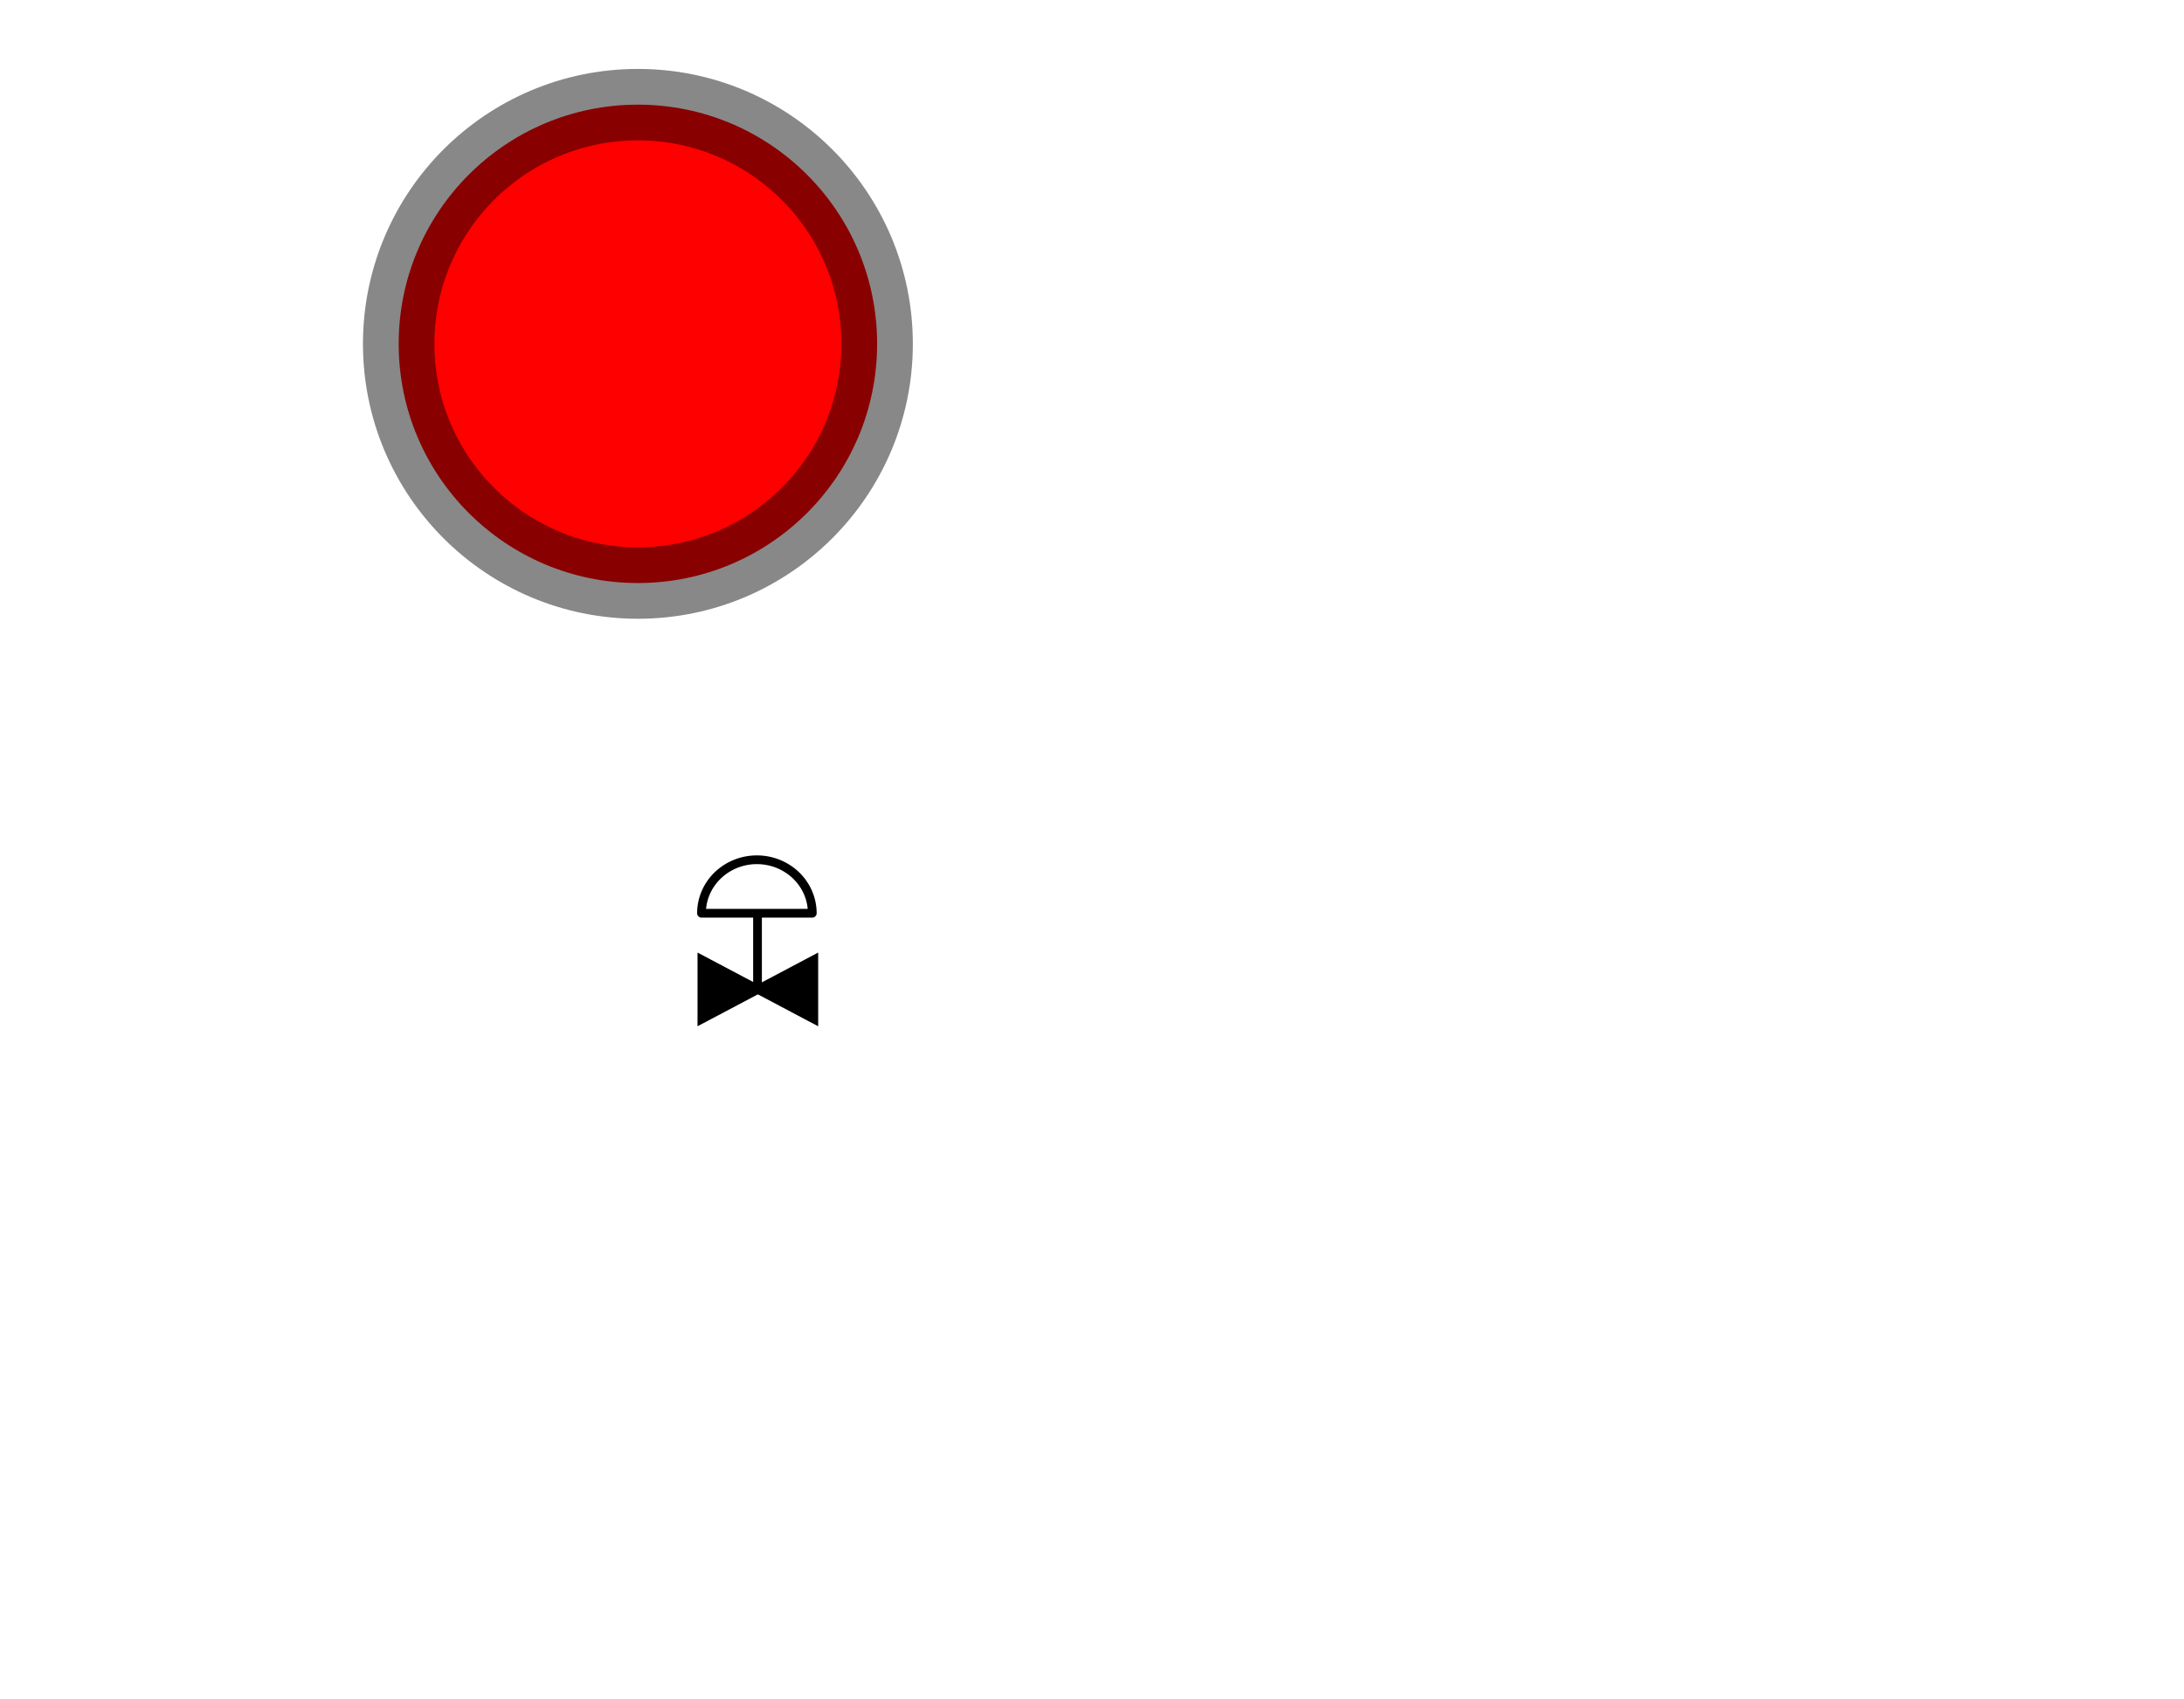 <?xml version="1.0" encoding="UTF-8" standalone="no"?>
<svg
   xmlns:dc="http://purl.org/dc/elements/1.1/"
   xmlns:cc="http://creativecommons.org/ns#"
   xmlns:rdf="http://www.w3.org/1999/02/22-rdf-syntax-ns#"
   xmlns:svg="http://www.w3.org/2000/svg"
   xmlns="http://www.w3.org/2000/svg"
   xmlns:sodipodi="http://sodipodi.sourceforge.net/DTD/sodipodi-0.dtd"
   xmlns:inkscape="http://www.inkscape.org/namespaces/inkscape"
   width="500.107"
   height="389.091"
   viewBox="0 0 132.32 102.947"
   version="1.1"
   id="svg5498"
   inkscape:version="1.0 (4035a4fb49, 2020-05-01)"
   sodipodi:docname="svg_example_3.svg">
  <defs
     id="defs5492" />
  <sodipodi:namedview
     id="base"
     pagecolor="#ffffff"
     bordercolor="#666666"
     borderopacity="1.0"
     inkscape:pageopacity="0.0"
     inkscape:pageshadow="2"
     inkscape:zoom="1.752544"
     inkscape:cx="139.48509"
     inkscape:cy="246.55761"
     inkscape:document-units="mm"
     inkscape:current-layer="layer1"
     inkscape:document-rotation="0"
     showgrid="true"
     units="px"
     inkscape:window-width="1366"
     inkscape:window-height="705"
     inkscape:window-x="-8"
     inkscape:window-y="-8"
     inkscape:window-maximized="1">
    <inkscape:grid
       type="axonomgrid"
       id="grid6325"
       enabled="false"
       originx="0.132"
       originy="-2.282" />
  </sodipodi:namedview>
  <g
     inkscape:label="Layer 1"
     inkscape:groupmode="layer"
     id="layer1"
     transform="translate(0.132,-2.282)">
    <path
       style="fill:#50af88;fill-opacity:0;fill-rule:evenodd;stroke:#000000;stroke-width:0.529;stroke-linecap:round;stroke-linejoin:round;stroke-miterlimit:4;stroke-dasharray:none;paint-order:markers fill stroke;stop-color:#000000"
       id="path1000"
       sodipodi:type="arc"
       sodipodi:cx="45.725063"
       sodipodi:cy="57.616276"
       sodipodi:rx="3.356375"
       sodipodi:ry="3.2404177"
       sodipodi:start="3.1415927"
       sodipodi:end="0"
       sodipodi:arc-type="slice"
       d="m 42.369,57.616 a 3.356,3.24 0 0 1 3.356,-3.24 3.356,3.24 0 0 1 3.356,3.24 h -3.356 z" />
    <path
       style="fill:#000000;stroke:#000000;stroke-width:0.529;stroke-linecap:butt;stroke-linejoin:miter;stroke-miterlimit:4;stroke-dasharray:none;stroke-opacity:1"
       d="m 42.393,60.438 6.781,3.588 v -3.588 l -6.781,3.588 z"
       id="path1002"
       sodipodi:nodetypes="ccccc" />
    <path
       style="fill:none;stroke:#000000;stroke-width:0.529;stroke-linecap:butt;stroke-linejoin:miter;stroke-miterlimit:4;stroke-dasharray:none;stroke-opacity:1"
       d="M 45.763,62.299 V 57.544"
       id="path1004" />
    <circle
       r="14.493"
       cy="23.116"
       cx="38.516"
       id="path960"
       style="fill:#ff0000;fill-opacity:1;fill-rule:evenodd;stroke-width:4.329;stroke-linecap:square;stroke-linejoin:miter;paint-order:stroke markers fill;stop-color:#000000;stroke:#000000;stroke-miterlimit:4;stroke-dasharray:none;stroke-opacity:0.466" />
  </g>
</svg>
